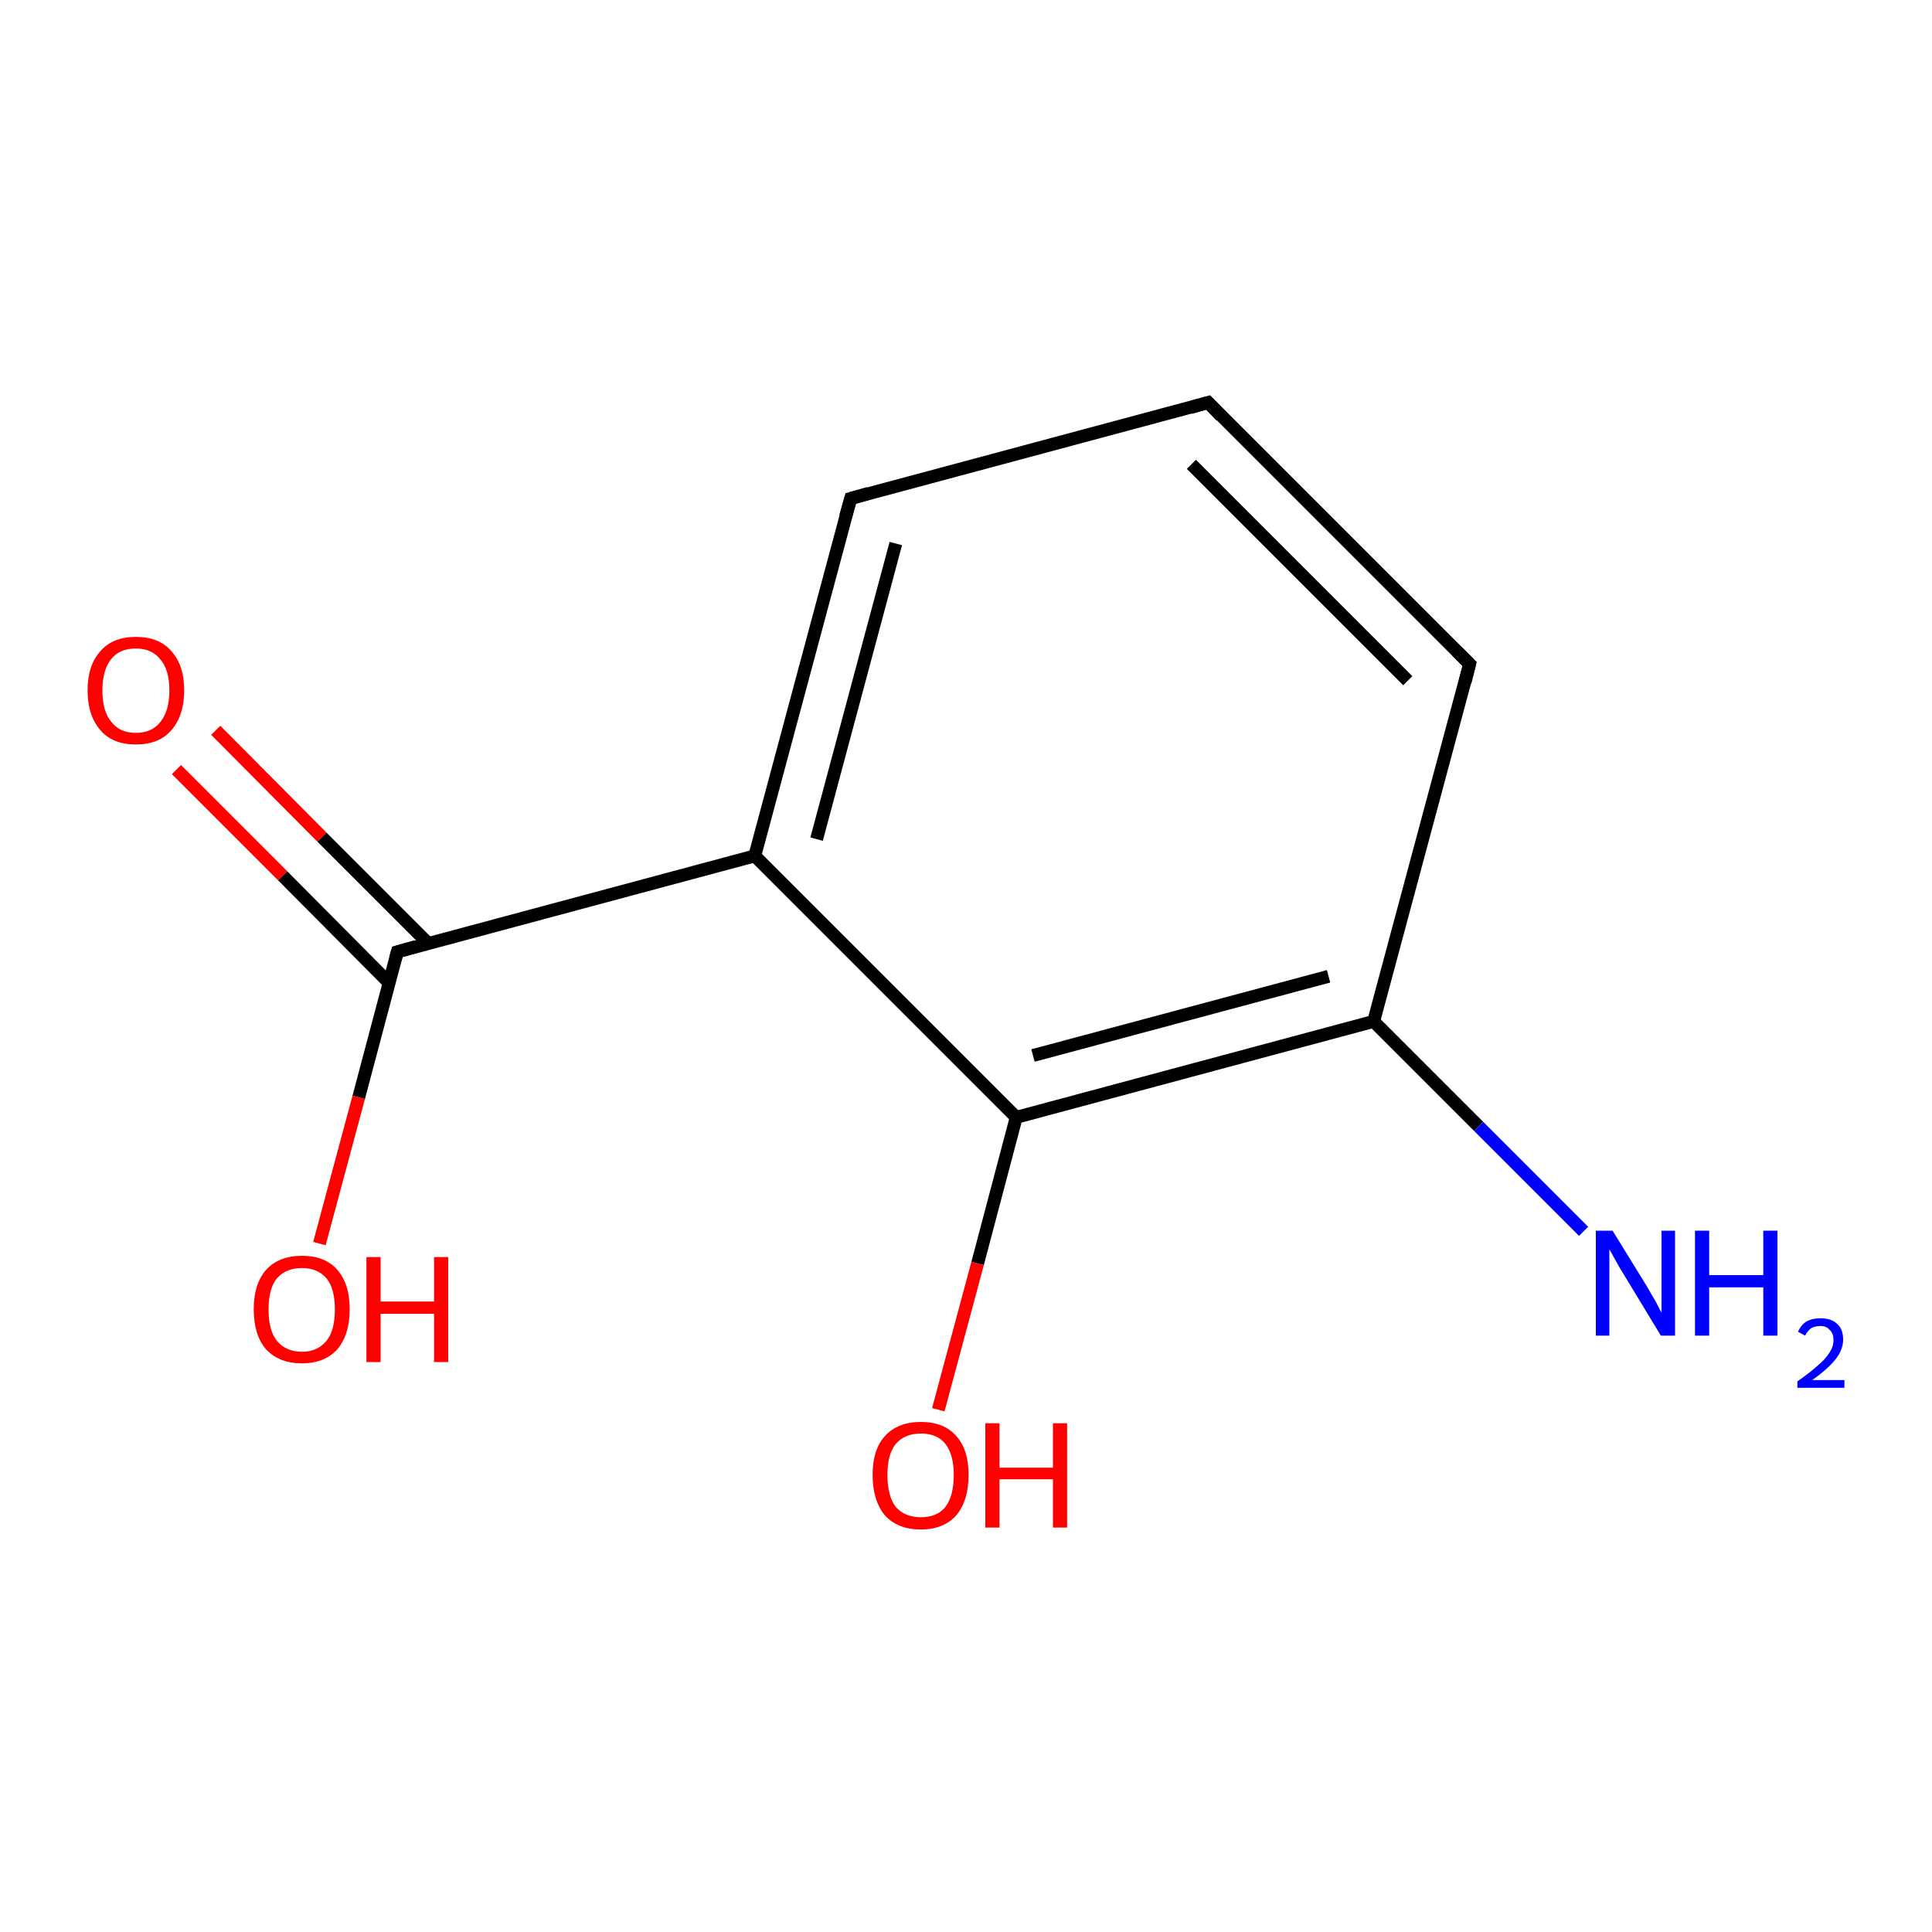 <?xml version='1.0' encoding='iso-8859-1'?>
<svg version='1.1' baseProfile='full'
              xmlns='http://www.w3.org/2000/svg'
                      xmlns:rdkit='http://www.rdkit.org/xml'
                      xmlns:xlink='http://www.w3.org/1999/xlink'
                  xml:space='preserve'
width='300px' height='300px' viewBox='0 0 300 300'>
<!-- END OF HEADER -->
<rect style='opacity:1.0;fill:#FFFFFF;stroke:none' width='300.0' height='300.0' x='0.0' y='0.0'> </rect>
<path class='bond-0 atom-0 atom-1' d='M 33.5,113.4 L 50.0,130.0' style='fill:none;fill-rule:evenodd;stroke:#FF0000;stroke-width:2.0px;stroke-linecap:butt;stroke-linejoin:miter;stroke-opacity:1' />
<path class='bond-0 atom-0 atom-1' d='M 50.0,130.0 L 66.5,146.5' style='fill:none;fill-rule:evenodd;stroke:#000000;stroke-width:2.0px;stroke-linecap:butt;stroke-linejoin:miter;stroke-opacity:1' />
<path class='bond-0 atom-0 atom-1' d='M 27.4,119.5 L 43.9,136.0' style='fill:none;fill-rule:evenodd;stroke:#FF0000;stroke-width:2.0px;stroke-linecap:butt;stroke-linejoin:miter;stroke-opacity:1' />
<path class='bond-0 atom-0 atom-1' d='M 43.9,136.0 L 60.4,152.6' style='fill:none;fill-rule:evenodd;stroke:#000000;stroke-width:2.0px;stroke-linecap:butt;stroke-linejoin:miter;stroke-opacity:1' />
<path class='bond-1 atom-1 atom-2' d='M 61.7,147.8 L 55.7,170.4' style='fill:none;fill-rule:evenodd;stroke:#000000;stroke-width:2.0px;stroke-linecap:butt;stroke-linejoin:miter;stroke-opacity:1' />
<path class='bond-1 atom-1 atom-2' d='M 55.7,170.4 L 49.6,193.1' style='fill:none;fill-rule:evenodd;stroke:#FF0000;stroke-width:2.0px;stroke-linecap:butt;stroke-linejoin:miter;stroke-opacity:1' />
<path class='bond-2 atom-1 atom-3' d='M 61.7,147.8 L 117.2,132.9' style='fill:none;fill-rule:evenodd;stroke:#000000;stroke-width:2.0px;stroke-linecap:butt;stroke-linejoin:miter;stroke-opacity:1' />
<path class='bond-3 atom-3 atom-4' d='M 117.2,132.9 L 132.1,77.4' style='fill:none;fill-rule:evenodd;stroke:#000000;stroke-width:2.0px;stroke-linecap:butt;stroke-linejoin:miter;stroke-opacity:1' />
<path class='bond-3 atom-3 atom-4' d='M 126.8,130.3 L 139.1,84.4' style='fill:none;fill-rule:evenodd;stroke:#000000;stroke-width:2.0px;stroke-linecap:butt;stroke-linejoin:miter;stroke-opacity:1' />
<path class='bond-4 atom-4 atom-5' d='M 132.1,77.4 L 187.6,62.5' style='fill:none;fill-rule:evenodd;stroke:#000000;stroke-width:2.0px;stroke-linecap:butt;stroke-linejoin:miter;stroke-opacity:1' />
<path class='bond-5 atom-5 atom-6' d='M 187.6,62.5 L 228.2,103.1' style='fill:none;fill-rule:evenodd;stroke:#000000;stroke-width:2.0px;stroke-linecap:butt;stroke-linejoin:miter;stroke-opacity:1' />
<path class='bond-5 atom-5 atom-6' d='M 185.0,72.1 L 218.6,105.7' style='fill:none;fill-rule:evenodd;stroke:#000000;stroke-width:2.0px;stroke-linecap:butt;stroke-linejoin:miter;stroke-opacity:1' />
<path class='bond-6 atom-6 atom-7' d='M 228.2,103.1 L 213.3,158.6' style='fill:none;fill-rule:evenodd;stroke:#000000;stroke-width:2.0px;stroke-linecap:butt;stroke-linejoin:miter;stroke-opacity:1' />
<path class='bond-7 atom-7 atom-8' d='M 213.3,158.6 L 229.6,174.9' style='fill:none;fill-rule:evenodd;stroke:#000000;stroke-width:2.0px;stroke-linecap:butt;stroke-linejoin:miter;stroke-opacity:1' />
<path class='bond-7 atom-7 atom-8' d='M 229.6,174.9 L 245.9,191.2' style='fill:none;fill-rule:evenodd;stroke:#0000FF;stroke-width:2.0px;stroke-linecap:butt;stroke-linejoin:miter;stroke-opacity:1' />
<path class='bond-8 atom-7 atom-9' d='M 213.3,158.6 L 157.8,173.5' style='fill:none;fill-rule:evenodd;stroke:#000000;stroke-width:2.0px;stroke-linecap:butt;stroke-linejoin:miter;stroke-opacity:1' />
<path class='bond-8 atom-7 atom-9' d='M 206.3,151.6 L 160.4,163.9' style='fill:none;fill-rule:evenodd;stroke:#000000;stroke-width:2.0px;stroke-linecap:butt;stroke-linejoin:miter;stroke-opacity:1' />
<path class='bond-9 atom-9 atom-10' d='M 157.8,173.5 L 151.8,196.2' style='fill:none;fill-rule:evenodd;stroke:#000000;stroke-width:2.0px;stroke-linecap:butt;stroke-linejoin:miter;stroke-opacity:1' />
<path class='bond-9 atom-9 atom-10' d='M 151.8,196.2 L 145.7,218.9' style='fill:none;fill-rule:evenodd;stroke:#FF0000;stroke-width:2.0px;stroke-linecap:butt;stroke-linejoin:miter;stroke-opacity:1' />
<path class='bond-10 atom-9 atom-3' d='M 157.8,173.5 L 117.2,132.9' style='fill:none;fill-rule:evenodd;stroke:#000000;stroke-width:2.0px;stroke-linecap:butt;stroke-linejoin:miter;stroke-opacity:1' />
<path d='M 61.4,148.9 L 61.7,147.8 L 64.5,147.0' style='fill:none;stroke:#000000;stroke-width:2.0px;stroke-linecap:butt;stroke-linejoin:miter;stroke-opacity:1;' />
<path d='M 131.3,80.2 L 132.1,77.4 L 134.9,76.6' style='fill:none;stroke:#000000;stroke-width:2.0px;stroke-linecap:butt;stroke-linejoin:miter;stroke-opacity:1;' />
<path d='M 184.8,63.3 L 187.6,62.5 L 189.6,64.6' style='fill:none;stroke:#000000;stroke-width:2.0px;stroke-linecap:butt;stroke-linejoin:miter;stroke-opacity:1;' />
<path d='M 226.2,101.1 L 228.2,103.1 L 227.5,105.9' style='fill:none;stroke:#000000;stroke-width:2.0px;stroke-linecap:butt;stroke-linejoin:miter;stroke-opacity:1;' />
<path class='atom-0' d='M 13.6 107.2
Q 13.6 103.3, 15.6 101.1
Q 17.5 98.9, 21.1 98.9
Q 24.7 98.9, 26.6 101.1
Q 28.6 103.3, 28.6 107.2
Q 28.6 111.1, 26.6 113.4
Q 24.7 115.6, 21.1 115.6
Q 17.5 115.6, 15.6 113.4
Q 13.6 111.1, 13.6 107.2
M 21.1 113.8
Q 23.6 113.8, 24.9 112.1
Q 26.3 110.4, 26.3 107.2
Q 26.3 104.0, 24.9 102.4
Q 23.6 100.7, 21.1 100.7
Q 18.6 100.7, 17.3 102.3
Q 15.9 104.0, 15.9 107.2
Q 15.9 110.5, 17.3 112.1
Q 18.6 113.8, 21.1 113.8
' fill='#FF0000'/>
<path class='atom-2' d='M 39.4 203.3
Q 39.4 199.4, 41.3 197.2
Q 43.3 195.0, 46.9 195.0
Q 50.5 195.0, 52.4 197.2
Q 54.3 199.4, 54.3 203.3
Q 54.3 207.2, 52.4 209.5
Q 50.4 211.7, 46.9 211.7
Q 43.3 211.7, 41.3 209.5
Q 39.4 207.3, 39.4 203.3
M 46.9 209.9
Q 49.3 209.9, 50.7 208.2
Q 52.0 206.6, 52.0 203.3
Q 52.0 200.1, 50.7 198.5
Q 49.3 196.9, 46.9 196.9
Q 44.4 196.9, 43.0 198.5
Q 41.7 200.1, 41.7 203.3
Q 41.7 206.6, 43.0 208.2
Q 44.4 209.9, 46.9 209.9
' fill='#FF0000'/>
<path class='atom-2' d='M 56.9 195.2
L 59.1 195.2
L 59.1 202.1
L 67.4 202.1
L 67.4 195.2
L 69.6 195.2
L 69.6 211.5
L 67.4 211.5
L 67.4 204.0
L 59.1 204.0
L 59.1 211.5
L 56.9 211.5
L 56.9 195.2
' fill='#FF0000'/>
<path class='atom-8' d='M 250.4 191.1
L 255.7 199.7
Q 256.2 200.6, 257.1 202.1
Q 257.9 203.7, 258.0 203.8
L 258.0 191.1
L 260.1 191.1
L 260.1 207.4
L 257.9 207.4
L 252.2 198.0
Q 251.5 196.9, 250.8 195.6
Q 250.1 194.3, 249.9 194.0
L 249.9 207.4
L 247.8 207.4
L 247.8 191.1
L 250.4 191.1
' fill='#0000FF'/>
<path class='atom-8' d='M 263.2 191.1
L 265.4 191.1
L 265.4 198.0
L 273.8 198.0
L 273.8 191.1
L 276.0 191.1
L 276.0 207.4
L 273.8 207.4
L 273.8 199.9
L 265.4 199.9
L 265.4 207.4
L 263.2 207.4
L 263.2 191.1
' fill='#0000FF'/>
<path class='atom-8' d='M 279.2 206.8
Q 279.6 205.8, 280.5 205.2
Q 281.4 204.7, 282.7 204.7
Q 284.4 204.7, 285.3 205.6
Q 286.2 206.4, 286.2 208.0
Q 286.2 209.6, 285.0 211.1
Q 283.8 212.6, 281.4 214.3
L 286.4 214.3
L 286.4 215.5
L 279.1 215.5
L 279.1 214.5
Q 281.1 213.1, 282.3 212.0
Q 283.5 211.0, 284.1 210.0
Q 284.7 209.1, 284.7 208.1
Q 284.7 207.0, 284.1 206.5
Q 283.6 205.9, 282.7 205.9
Q 281.9 205.9, 281.3 206.2
Q 280.7 206.6, 280.3 207.4
L 279.2 206.8
' fill='#0000FF'/>
<path class='atom-10' d='M 135.5 229.0
Q 135.5 225.1, 137.4 223.0
Q 139.4 220.8, 143.0 220.8
Q 146.6 220.8, 148.5 223.0
Q 150.4 225.1, 150.4 229.0
Q 150.4 233.0, 148.5 235.3
Q 146.5 237.5, 143.0 237.5
Q 139.4 237.5, 137.4 235.3
Q 135.5 233.0, 135.5 229.0
M 143.0 235.6
Q 145.5 235.6, 146.8 234.0
Q 148.1 232.3, 148.1 229.0
Q 148.1 225.9, 146.8 224.2
Q 145.5 222.6, 143.0 222.6
Q 140.5 222.6, 139.1 224.2
Q 137.8 225.8, 137.8 229.0
Q 137.8 232.3, 139.1 234.0
Q 140.5 235.6, 143.0 235.6
' fill='#FF0000'/>
<path class='atom-10' d='M 153.0 221.0
L 155.2 221.0
L 155.2 227.9
L 163.5 227.9
L 163.5 221.0
L 165.7 221.0
L 165.7 237.2
L 163.5 237.2
L 163.5 229.7
L 155.2 229.7
L 155.2 237.2
L 153.0 237.2
L 153.0 221.0
' fill='#FF0000'/>
</svg>
